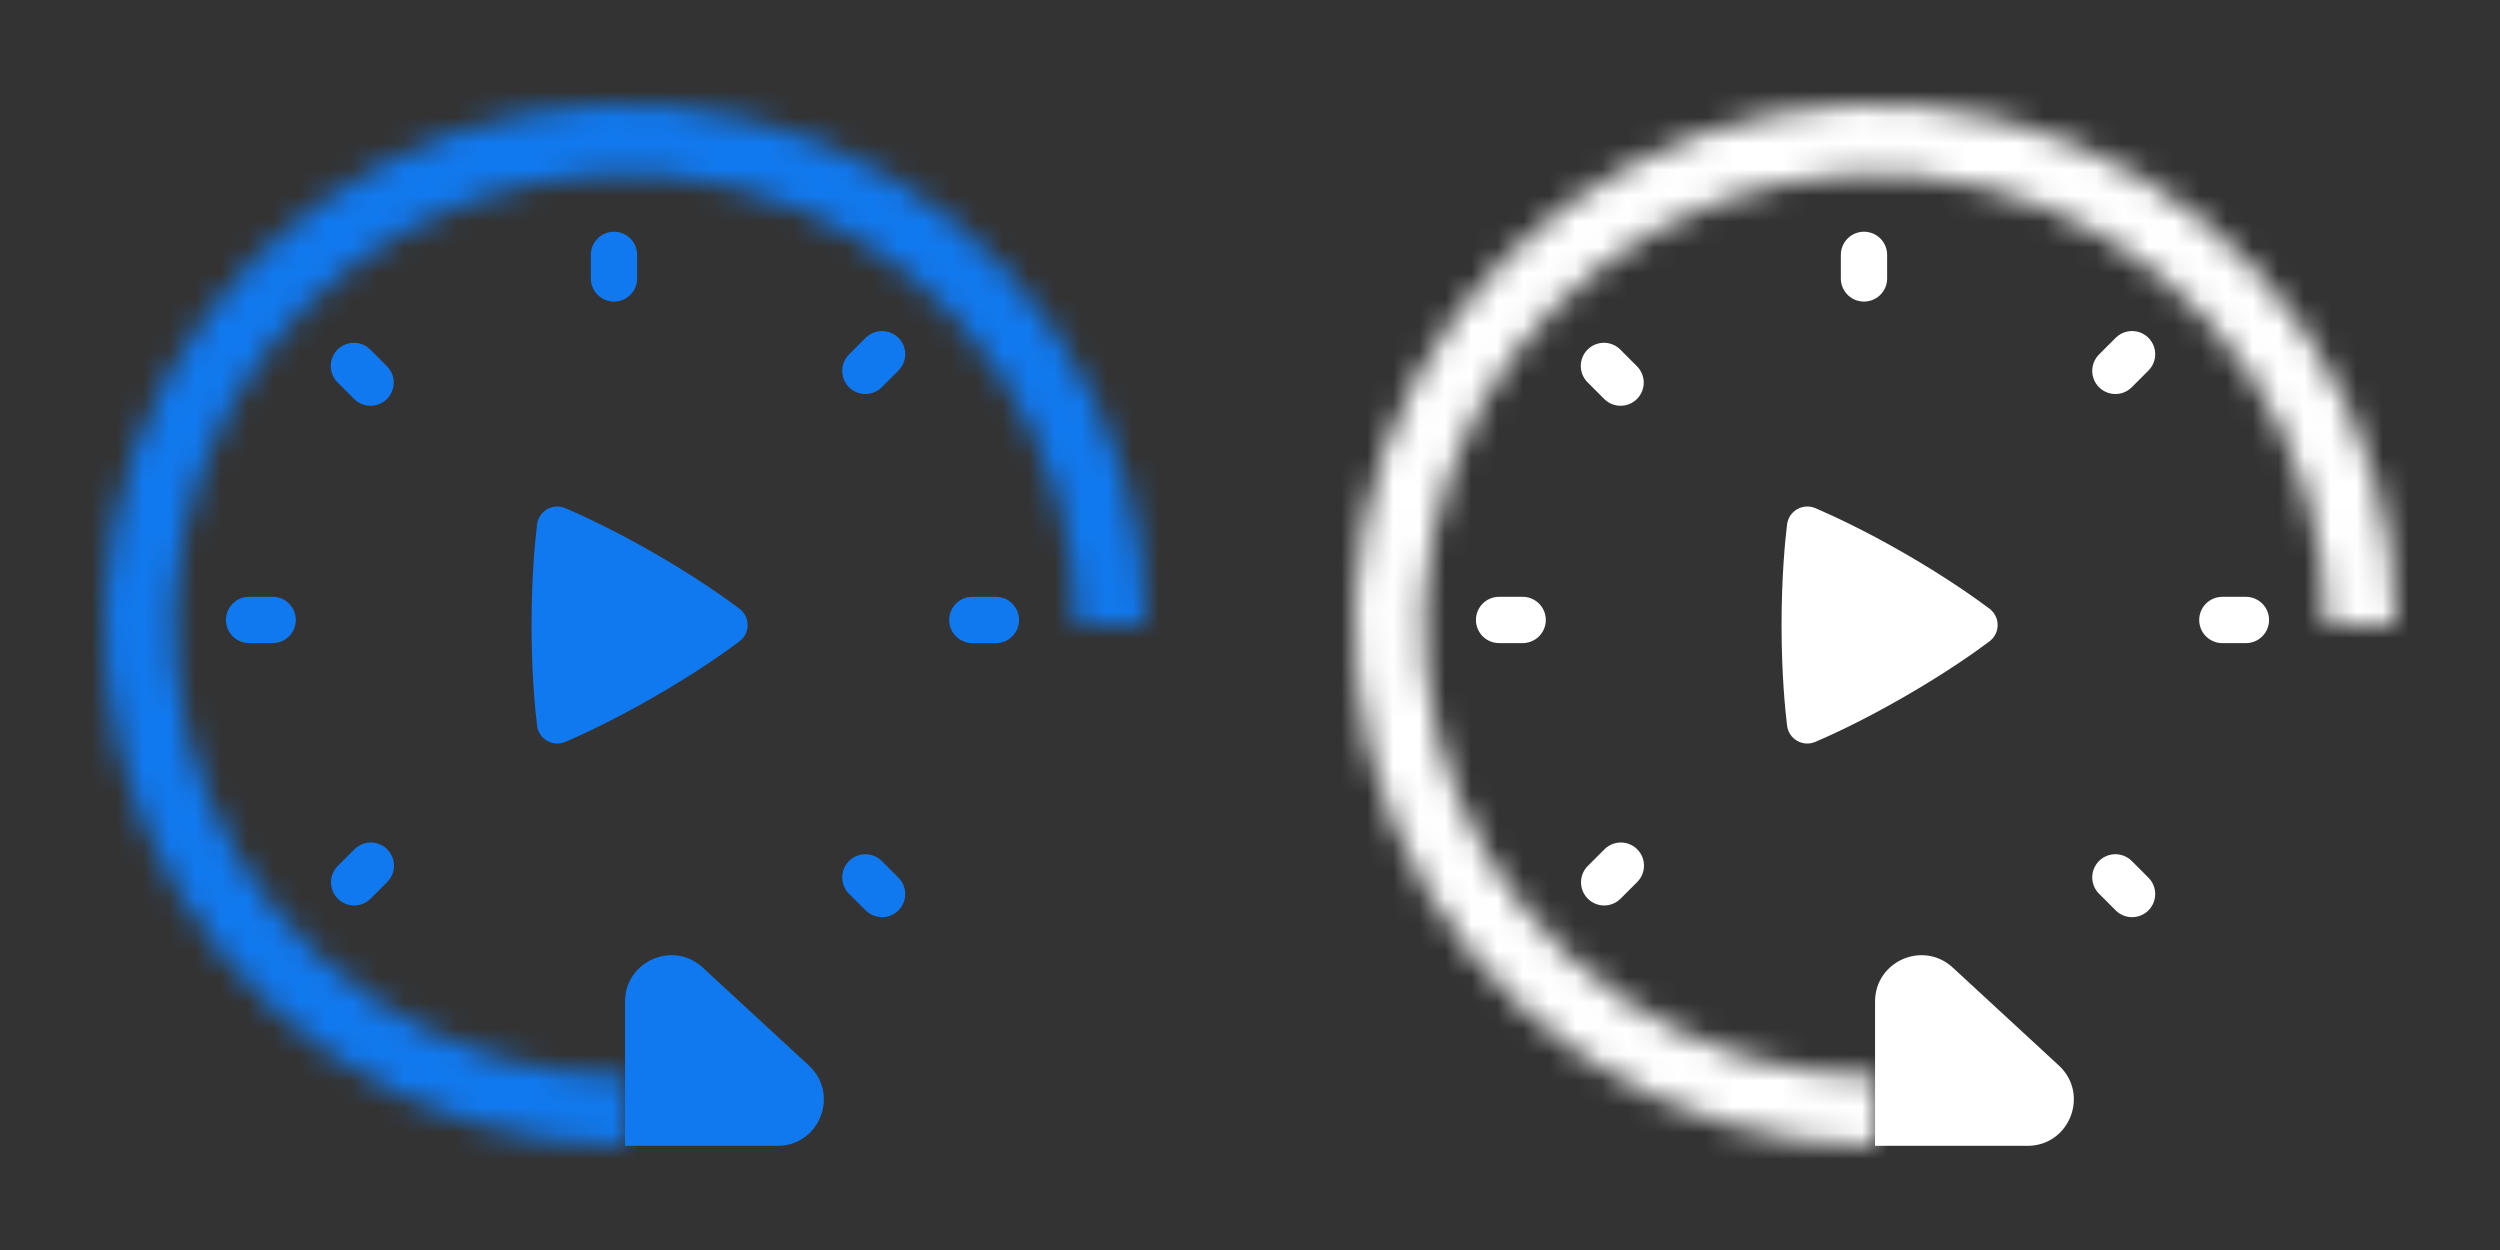 <svg width="96" height="48" viewBox="0 0 96 48" fill="none" xmlns="http://www.w3.org/2000/svg">
<rect x="0" y="0" width="96" height="48" fill="#333333" stroke="none"/>
<g clip-path="url(#clip0_3077_593)">
<path d="M33.871 13.601L33.231 14.241" stroke="#1179EF" stroke-width="1.778" stroke-linecap="round"/>
<path d="M14.24 33.241L13.6 33.881" stroke="#1179EF" stroke-width="1.778" stroke-linecap="round"/>
<path d="M33.871 34.33L33.231 33.691" stroke="#1179EF" stroke-width="1.778" stroke-linecap="round"/>
<path d="M14.23 14.692L13.591 14.052" stroke="#1179EF" stroke-width="1.778" stroke-linecap="round"/>
<path fill-rule="evenodd" clip-rule="evenodd" d="M20.623 20.142C20.637 20.02 20.68 19.904 20.747 19.803C20.814 19.701 20.904 19.616 21.01 19.555C21.115 19.494 21.234 19.459 21.355 19.451C21.477 19.444 21.599 19.466 21.711 19.514C22.277 19.756 23.547 20.331 25.157 21.261C26.768 22.191 27.902 23.003 28.394 23.372C28.814 23.687 28.816 24.312 28.395 24.628C27.907 24.995 26.788 25.797 25.157 26.738C23.525 27.68 22.271 28.249 21.71 28.488C21.227 28.694 20.686 28.381 20.623 27.86C20.549 27.251 20.412 25.868 20.412 24C20.412 22.134 20.549 20.751 20.623 20.142Z" fill="#1179EF"/>
<path d="M38.243 23.807L37.338 23.807" stroke="#1179EF" stroke-width="1.778" stroke-linecap="round"/>
<path d="M10.47 23.806L9.565 23.806" stroke="#1179EF" stroke-width="1.778" stroke-linecap="round"/>
<path d="M23.577 10.692L23.577 9.787" stroke="#1179EF" stroke-width="1.778" stroke-linecap="round"/>
<mask id="path-9-inside-1_3077_593" fill="white">
<path d="M44 23.999C44 20.044 42.827 16.177 40.629 12.888C38.432 9.599 35.308 7.036 31.654 5.522C27.999 4.008 23.978 3.612 20.098 4.384C16.219 5.156 12.655 7.06 9.858 9.857C7.061 12.655 5.156 16.218 4.384 20.098C3.613 23.977 4.009 27.998 5.522 31.653C7.036 35.307 9.6 38.431 12.889 40.629C16.178 42.826 20.044 43.999 24 43.999V41.321C20.574 41.321 17.225 40.305 14.377 38.402C11.528 36.498 9.308 33.793 7.997 30.628C6.686 27.463 6.343 23.98 7.011 20.62C7.679 17.26 9.329 14.174 11.752 11.751C14.174 9.329 17.261 7.679 20.621 7.011C23.981 6.342 27.464 6.685 30.629 7.996C33.794 9.307 36.499 11.527 38.403 14.376C40.306 17.225 41.322 20.573 41.322 23.999H44Z"/>
</mask>
<path d="M44 23.999C44 20.044 42.827 16.177 40.629 12.888C38.432 9.599 35.308 7.036 31.654 5.522C27.999 4.008 23.978 3.612 20.098 4.384C16.219 5.156 12.655 7.06 9.858 9.857C7.061 12.655 5.156 16.218 4.384 20.098C3.613 23.977 4.009 27.998 5.522 31.653C7.036 35.307 9.6 38.431 12.889 40.629C16.178 42.826 20.044 43.999 24 43.999V41.321C20.574 41.321 17.225 40.305 14.377 38.402C11.528 36.498 9.308 33.793 7.997 30.628C6.686 27.463 6.343 23.98 7.011 20.62C7.679 17.26 9.329 14.174 11.752 11.751C14.174 9.329 17.261 7.679 20.621 7.011C23.981 6.342 27.464 6.685 30.629 7.996C33.794 9.307 36.499 11.527 38.403 14.376C40.306 17.225 41.322 20.573 41.322 23.999H44Z" stroke="#1179EF" stroke-width="3.556" mask="url(#path-9-inside-1_3077_593)"/>
<path d="M24.002 44V38.461C24.002 36.911 25.846 36.103 26.985 37.154L31.061 40.916C32.25 42.014 31.473 44 29.855 44H24.002Z" fill="#1179EF"/>
<path d="M81.871 13.601L81.231 14.241" stroke="white" stroke-width="1.778" stroke-linecap="round"/>
<path d="M62.24 33.241L61.6 33.881" stroke="white" stroke-width="1.778" stroke-linecap="round"/>
<path d="M81.871 34.33L81.231 33.691" stroke="white" stroke-width="1.778" stroke-linecap="round"/>
<path d="M62.23 14.692L61.591 14.052" stroke="white" stroke-width="1.778" stroke-linecap="round"/>
<path fill-rule="evenodd" clip-rule="evenodd" d="M68.623 20.142C68.637 20.02 68.68 19.904 68.747 19.803C68.814 19.701 68.904 19.616 69.01 19.555C69.115 19.494 69.234 19.459 69.355 19.451C69.477 19.444 69.599 19.466 69.711 19.514C70.277 19.756 71.547 20.331 73.157 21.261C74.769 22.191 75.902 23.003 76.394 23.372C76.814 23.687 76.816 24.312 76.395 24.628C75.907 24.995 74.788 25.797 73.157 26.738C71.525 27.68 70.271 28.249 69.71 28.488C69.227 28.694 68.686 28.381 68.623 27.86C68.549 27.251 68.412 25.868 68.412 24C68.412 22.134 68.549 20.751 68.623 20.142Z" fill="white"/>
<path d="M86.243 23.807L85.338 23.807" stroke="white" stroke-width="1.778" stroke-linecap="round"/>
<path d="M58.47 23.806L57.565 23.806" stroke="white" stroke-width="1.778" stroke-linecap="round"/>
<path d="M71.577 10.692L71.577 9.787" stroke="white" stroke-width="1.778" stroke-linecap="round"/>
<mask id="path-19-inside-2_3077_593" fill="white">
<path d="M92 23.999C92 20.044 90.827 16.177 88.629 12.888C86.432 9.599 83.308 7.036 79.654 5.522C75.999 4.008 71.978 3.612 68.098 4.384C64.219 5.156 60.655 7.06 57.858 9.857C55.061 12.655 53.156 16.218 52.384 20.098C51.613 23.977 52.009 27.998 53.522 31.653C55.036 35.307 57.6 38.431 60.889 40.629C64.178 42.826 68.044 43.999 72 43.999V41.321C68.574 41.321 65.225 40.305 62.377 38.402C59.528 36.498 57.308 33.793 55.997 30.628C54.686 27.463 54.343 23.98 55.011 20.62C55.679 17.26 57.329 14.174 59.752 11.751C62.174 9.329 65.261 7.679 68.621 7.011C71.981 6.342 75.464 6.685 78.629 7.996C81.794 9.307 84.499 11.527 86.403 14.376C88.306 17.225 89.322 20.573 89.322 23.999H92Z"/>
</mask>
<path d="M92 23.999C92 20.044 90.827 16.177 88.629 12.888C86.432 9.599 83.308 7.036 79.654 5.522C75.999 4.008 71.978 3.612 68.098 4.384C64.219 5.156 60.655 7.06 57.858 9.857C55.061 12.655 53.156 16.218 52.384 20.098C51.613 23.977 52.009 27.998 53.522 31.653C55.036 35.307 57.6 38.431 60.889 40.629C64.178 42.826 68.044 43.999 72 43.999V41.321C68.574 41.321 65.225 40.305 62.377 38.402C59.528 36.498 57.308 33.793 55.997 30.628C54.686 27.463 54.343 23.98 55.011 20.62C55.679 17.26 57.329 14.174 59.752 11.751C62.174 9.329 65.261 7.679 68.621 7.011C71.981 6.342 75.464 6.685 78.629 7.996C81.794 9.307 84.499 11.527 86.403 14.376C88.306 17.225 89.322 20.573 89.322 23.999H92Z" stroke="white" stroke-width="3.556" mask="url(#path-19-inside-2_3077_593)"/>
<path d="M72.002 44V38.461C72.002 36.911 73.846 36.103 74.985 37.154L79.061 40.916C80.25 42.014 79.473 44 77.855 44H72.002Z" fill="white"/>
</g>
<defs>
<clipPath id="clip0_3077_593">
<rect width="96" height="48" fill="white"/>
</clipPath>
</defs>
</svg>
